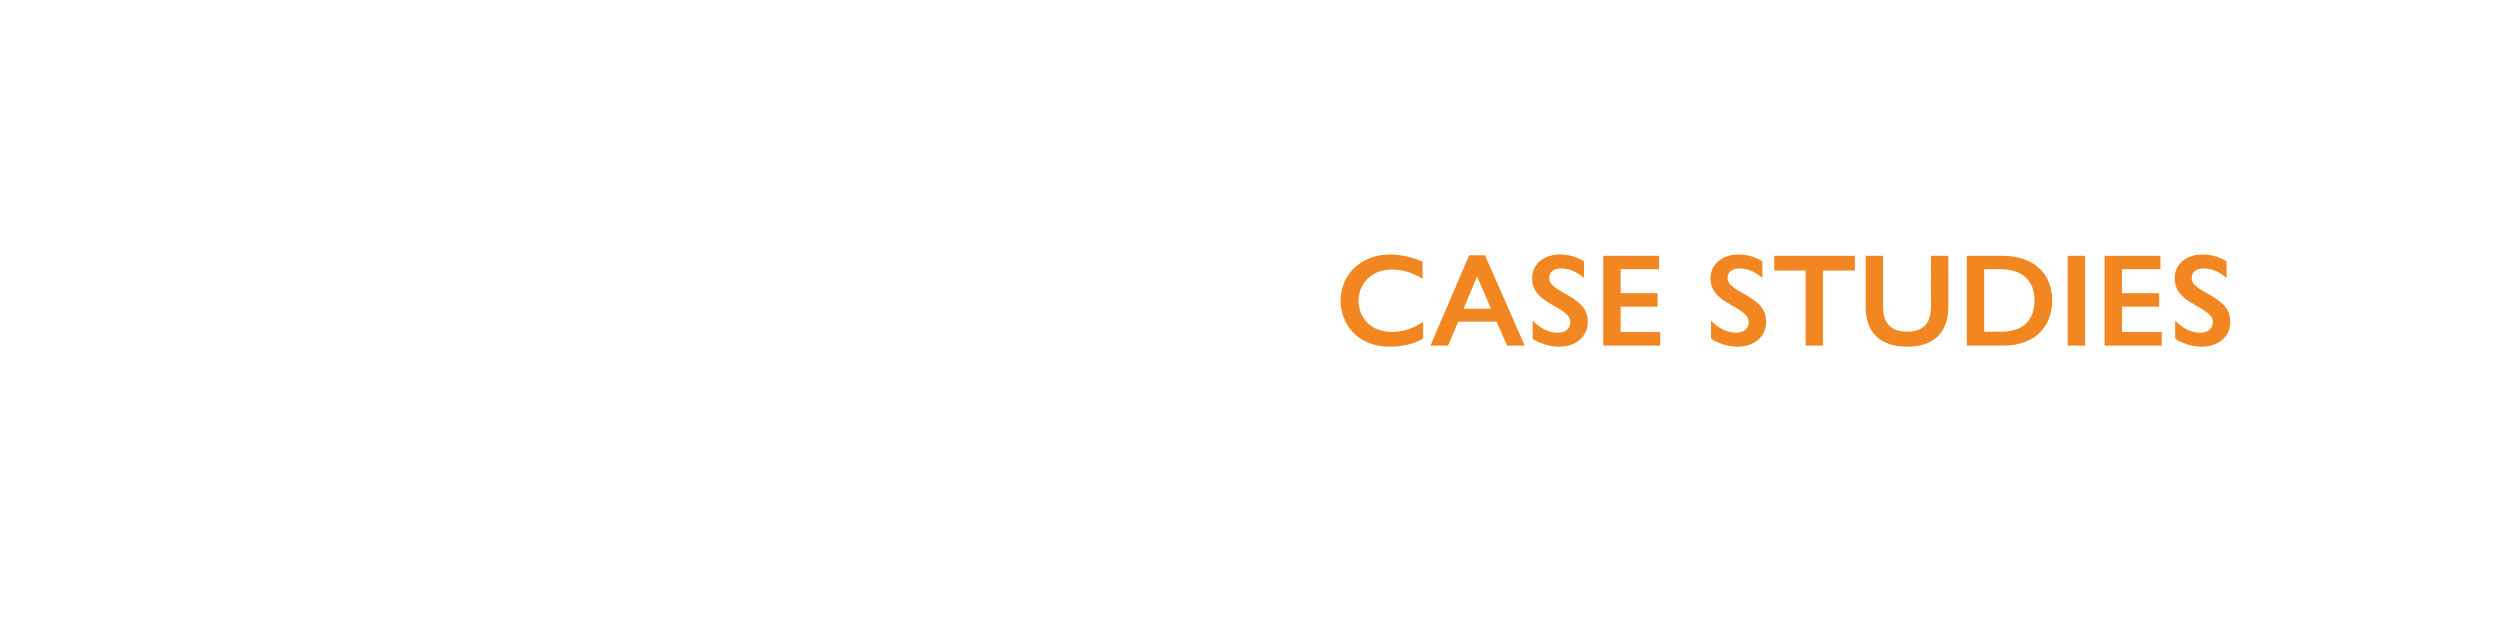 <?xml version="1.0" standalone="no"?><!DOCTYPE svg PUBLIC "-//W3C//DTD SVG 1.1//EN" "http://www.w3.org/Graphics/SVG/1.1/DTD/svg11.dtd"><svg xmlns="http://www.w3.org/2000/svg" version="1.1" width="949px" height="239.5px" viewBox="0 -1 949 239.5" style="top:-1px">  <desc>Case Studies</desc>  <defs/>  <g id="Polygon4687">    <path d="M 540 98.3 C 540 98.3 540 104.8 540 104.8 C 536.2 102.5 532.4 101.3 528.4 101.3 C 520.3 101.3 515.7 107 515.7 113.2 C 515.7 119.5 520.3 125 528.3 125 C 532.6 125 536.5 123.7 540.2 121.2 C 540.2 121.2 540.2 127.6 540.2 127.6 C 536.3 129.7 532.1 130.6 527.5 130.6 C 515.3 130.6 508.9 122 508.9 113.2 C 508.9 102.8 517.1 95.6 527.6 95.6 C 531.5 95.6 535.6 96.5 540 98.3 Z M 563.7 95.9 L 578.8 130.2 L 572.1 130.2 L 568.1 121.1 L 553.5 121.1 L 549.7 130.2 L 543 130.2 L 557.7 95.9 L 563.7 95.9 Z M 555.6 116.2 L 566 116.2 L 560.7 103.9 L 555.6 116.2 Z M 601.3 98.2 C 601.3 98.2 601.3 104.5 601.3 104.5 C 598.6 102.2 595.7 100.9 592.6 100.9 C 589.7 100.9 588.1 102.3 588.1 104.4 C 588.1 106.1 588.7 107.5 593.5 110.1 C 599.9 113.7 602.7 116.1 602.7 121.3 C 602.7 126.7 598.3 130.6 591.9 130.6 C 588.3 130.6 584.8 129.5 581.8 127.6 C 581.8 127.6 581.8 120.7 581.8 120.7 C 584.8 123.8 588 125.3 591.3 125.3 C 594.3 125.3 596.1 123.6 596.1 121.5 C 596.1 119.4 595.4 118.1 589.2 114.7 C 584.8 112.2 581.6 109.6 581.6 104.6 C 581.6 99.5 585.7 95.6 592.3 95.6 C 595.6 95.6 598.8 96.6 601.3 98.2 Z M 629.8 96.1 L 629.8 101.2 L 615.2 101.2 L 615.2 110.3 L 629.2 110.3 L 629.2 115.4 L 615.2 115.4 L 615.2 125 L 630.2 125 L 630.2 130.2 L 608.6 130.2 L 608.6 96.1 L 629.8 96.1 Z M 669 98.2 C 669 98.2 669 104.5 669 104.5 C 666.3 102.2 663.4 100.9 660.4 100.9 C 657.4 100.9 655.8 102.3 655.8 104.4 C 655.8 106.1 656.5 107.5 661.2 110.1 C 667.7 113.7 670.4 116.1 670.4 121.3 C 670.4 126.7 666 130.6 659.6 130.6 C 656.1 130.6 652.6 129.5 649.5 127.6 C 649.5 127.6 649.5 120.7 649.5 120.7 C 652.5 123.8 655.8 125.3 659.1 125.3 C 662 125.3 663.8 123.6 663.8 121.5 C 663.8 119.4 663.2 118.1 657 114.7 C 652.6 112.2 649.3 109.6 649.3 104.6 C 649.3 99.5 653.5 95.6 660.1 95.6 C 663.4 95.6 666.5 96.6 669 98.2 Z M 704.1 96.1 L 704.1 101.7 L 692 101.7 L 692 130.2 L 685.4 130.2 L 685.4 101.7 L 673.5 101.7 L 673.5 96.1 L 704.1 96.1 Z M 714.8 96.1 C 714.8 96.1 714.81 115.22 714.8 115.2 C 714.8 121.9 717.9 124.9 724 124.9 C 729.9 124.9 733 122 733 115.3 C 732.96 115.27 733 96.1 733 96.1 L 739.6 96.1 C 739.6 96.1 739.56 115.37 739.6 115.4 C 739.6 125.1 734.2 130.6 724 130.6 C 713.8 130.6 708.2 125.3 708.2 115.5 C 708.21 115.47 708.2 96.1 708.2 96.1 L 714.8 96.1 Z M 760.2 96.1 C 772.2 96.1 779 103.2 779 112.9 C 779 123.5 772 130.2 760.4 130.2 C 760.41 130.17 746.6 130.2 746.6 130.2 L 746.6 96.1 C 746.6 96.1 760.21 96.07 760.2 96.1 Z M 759.9 124.9 C 767.9 124.9 772.3 120.6 772.3 113 C 772.3 105.8 768 101.2 759.4 101.2 C 759.41 101.22 753.2 101.2 753.2 101.2 L 753.2 124.9 C 753.2 124.9 759.91 124.92 759.9 124.9 Z M 791.5 96.1 L 791.5 130.2 L 784.9 130.2 L 784.9 96.1 L 791.5 96.1 Z M 820.1 96.1 L 820.1 101.2 L 805.5 101.2 L 805.5 110.3 L 819.6 110.3 L 819.6 115.4 L 805.5 115.4 L 805.5 125 L 820.6 125 L 820.6 130.2 L 798.9 130.2 L 798.9 96.1 L 820.1 96.1 Z M 845.2 98.2 C 845.2 98.2 845.2 104.5 845.2 104.5 C 842.5 102.2 839.6 100.9 836.5 100.9 C 833.6 100.9 832 102.3 832 104.4 C 832 106.1 832.6 107.5 837.4 110.1 C 843.8 113.7 846.6 116.1 846.6 121.3 C 846.6 126.7 842.2 130.6 835.8 130.6 C 832.2 130.6 828.7 129.5 825.7 127.6 C 825.7 127.6 825.7 120.7 825.7 120.7 C 828.7 123.8 831.9 125.3 835.2 125.3 C 838.2 125.3 840 123.6 840 121.5 C 840 119.4 839.3 118.1 833.1 114.7 C 828.7 112.2 825.5 109.6 825.5 104.6 C 825.5 99.5 829.6 95.6 836.2 95.6 C 839.5 95.6 842.7 96.6 845.2 98.2 Z " stroke="none" fill="#f28620"/>  </g></svg>